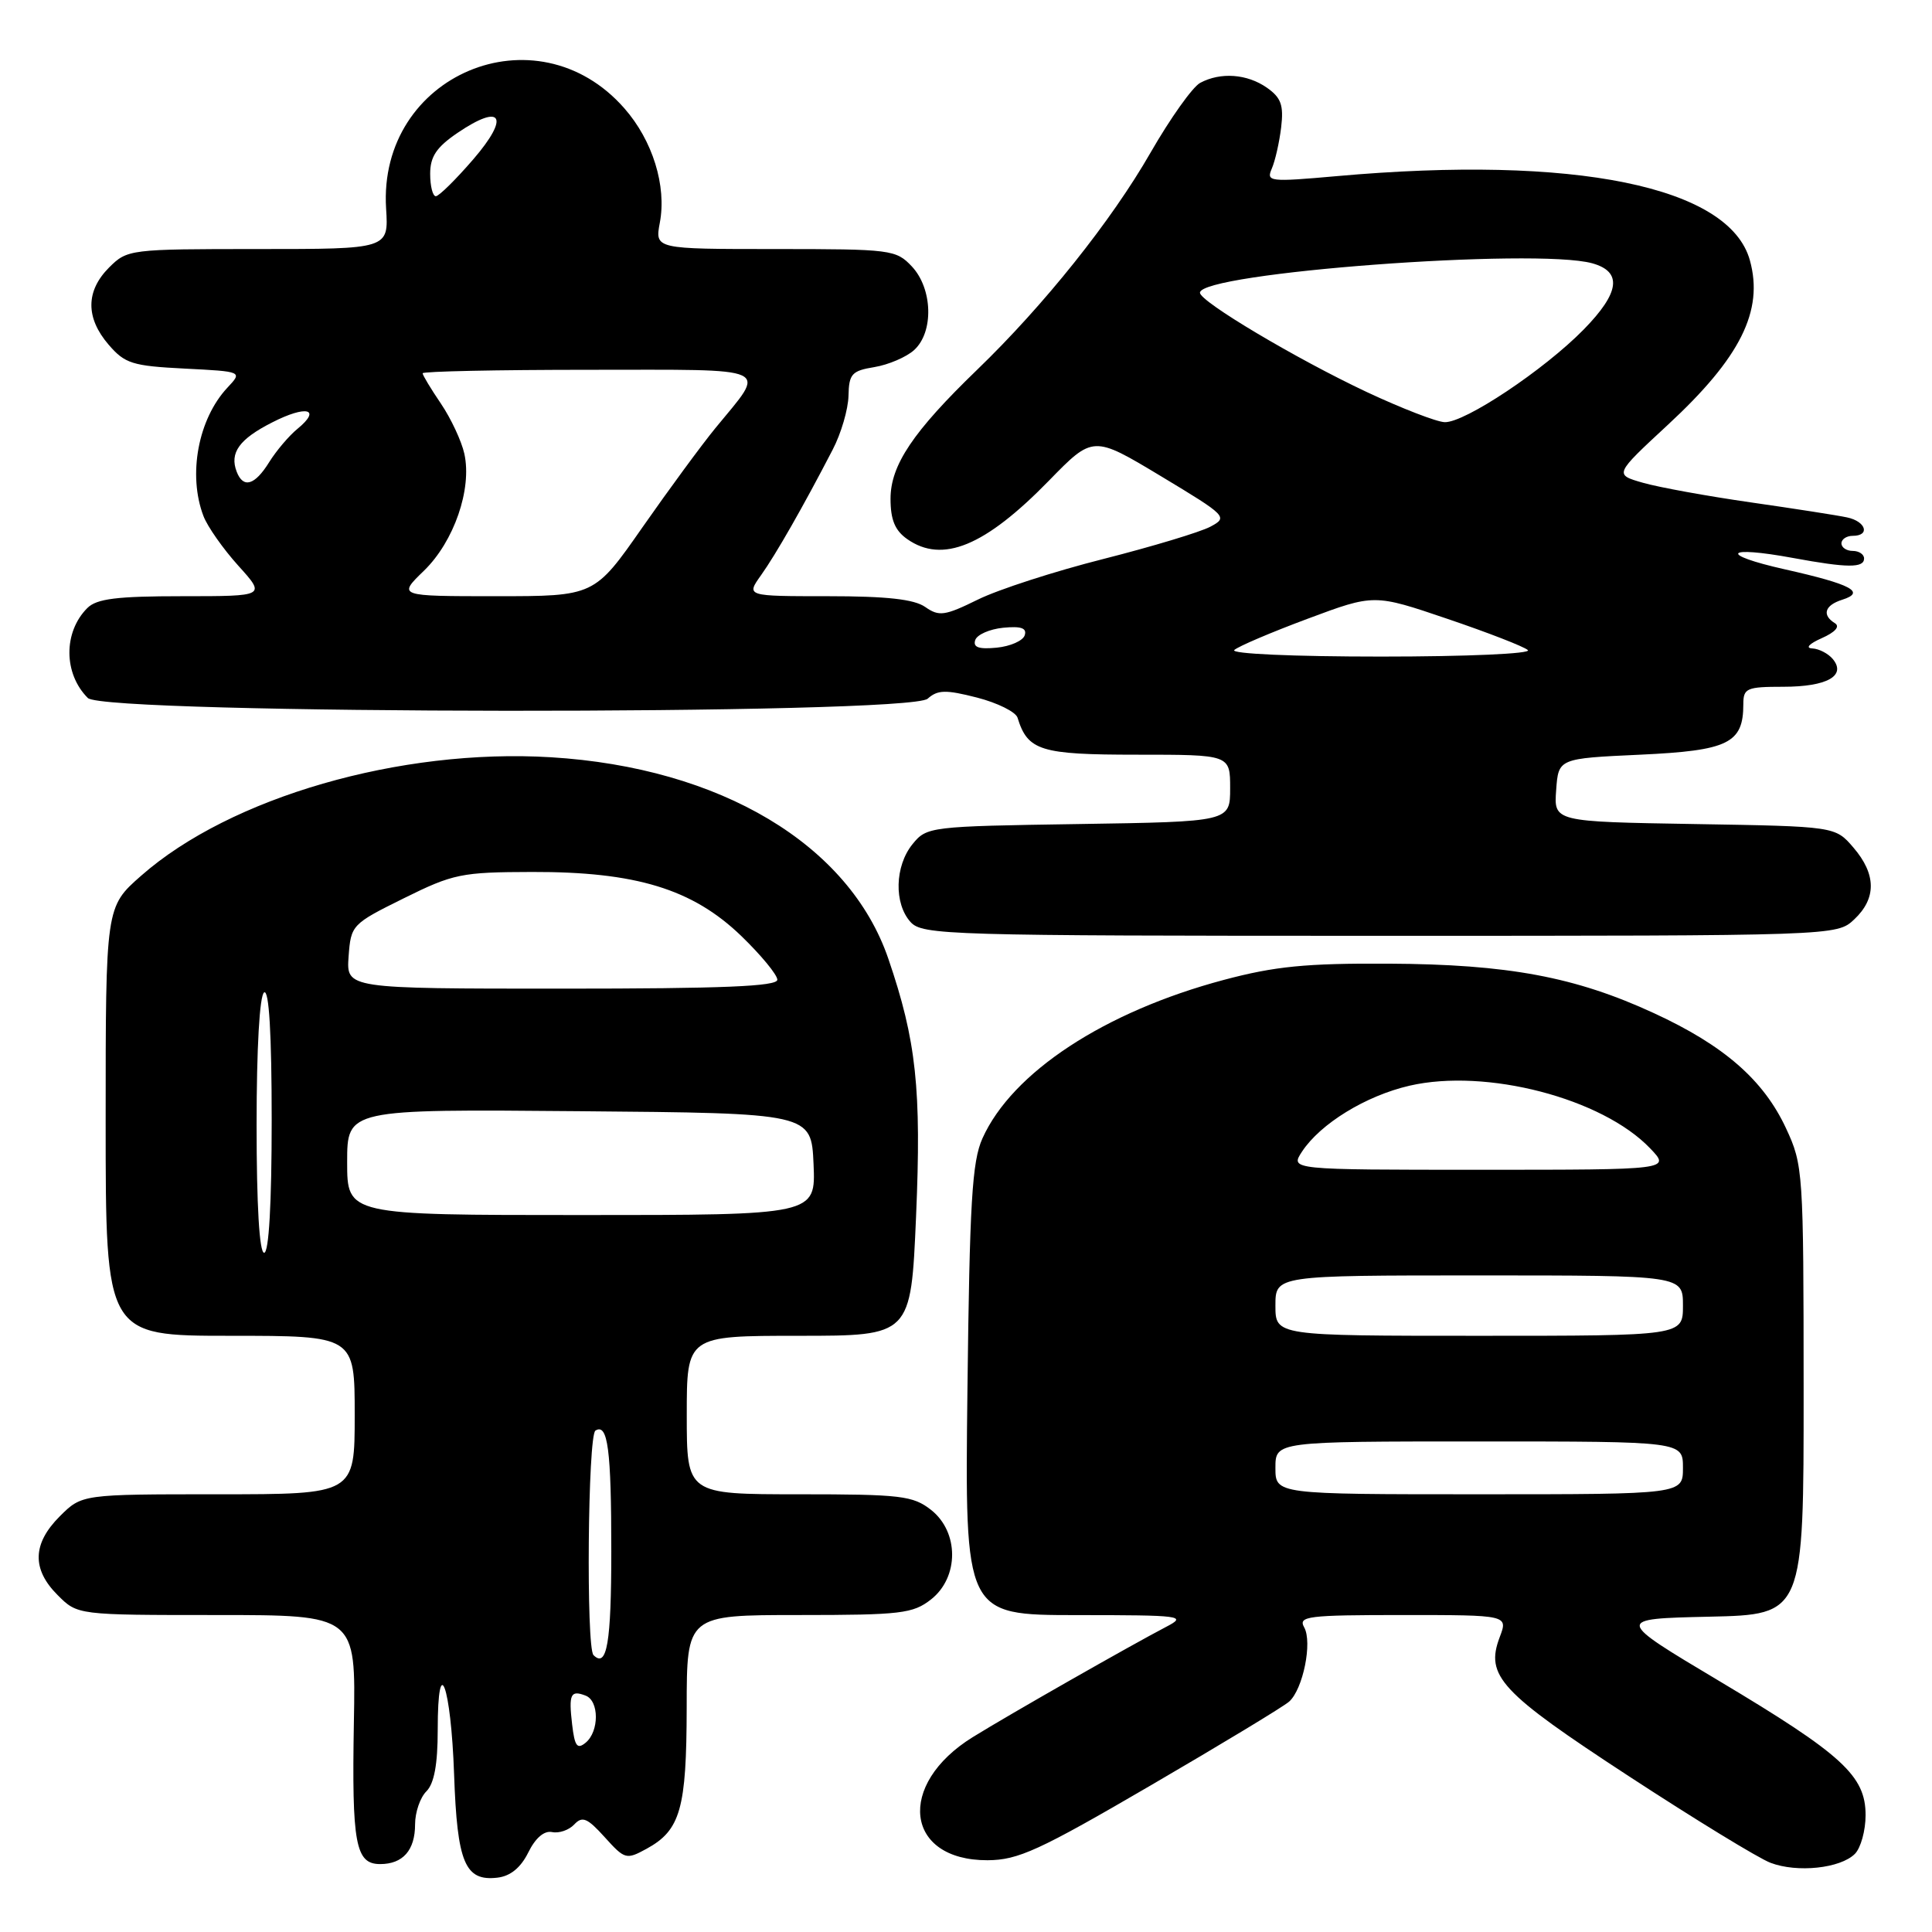 <?xml version="1.0" encoding="UTF-8" standalone="no"?>
<!DOCTYPE svg PUBLIC "-//W3C//DTD SVG 1.1//EN" "http://www.w3.org/Graphics/SVG/1.1/DTD/svg11.dtd" >
<svg xmlns="http://www.w3.org/2000/svg" xmlns:xlink="http://www.w3.org/1999/xlink" version="1.1" viewBox="0 0 256 256">
 <g >
 <path fill="currentColor"
d=" M 70.00 245.46 C 70.95 243.53 72.11 242.54 73.16 242.76 C 74.07 242.95 75.39 242.50 76.09 241.75 C 77.16 240.61 77.82 240.88 80.13 243.44 C 82.79 246.39 82.99 246.44 85.68 244.97 C 90.17 242.51 90.97 239.68 90.99 226.25 C 91.00 214.00 91.00 214.00 105.87 214.00 C 119.39 214.00 120.97 213.81 123.37 211.93 C 127.09 209.00 127.09 203.00 123.37 200.07 C 120.97 198.19 119.39 198.00 105.87 198.00 C 91.00 198.00 91.00 198.00 91.00 187.50 C 91.00 177.00 91.00 177.00 105.85 177.00 C 120.70 177.00 120.70 177.00 121.38 161.25 C 122.11 144.31 121.42 137.88 117.71 127.04 C 112.53 111.90 95.46 101.71 73.00 100.34 C 53.03 99.13 30.51 105.64 18.70 116.04 C 14.00 120.17 14.00 120.17 14.00 148.58 C 14.00 177.00 14.00 177.00 30.50 177.00 C 47.00 177.00 47.00 177.00 47.00 187.50 C 47.00 198.00 47.00 198.00 28.92 198.00 C 10.85 198.00 10.85 198.00 7.92 200.92 C 4.29 204.55 4.20 207.93 7.64 211.36 C 10.27 214.00 10.27 214.00 28.71 214.00 C 47.15 214.00 47.15 214.00 46.89 228.25 C 46.61 244.31 47.10 247.00 50.37 247.00 C 53.39 247.00 55.00 245.17 55.00 241.73 C 55.00 240.15 55.67 238.18 56.50 237.36 C 57.53 236.33 58.00 233.79 58.00 229.23 C 58.00 218.54 59.76 223.32 60.17 235.12 C 60.58 246.84 61.61 249.30 65.91 248.80 C 67.63 248.60 69.00 247.48 70.00 245.46 Z  M 245.78 245.65 C 246.56 244.87 247.20 242.56 247.20 240.52 C 247.20 235.30 244.13 232.49 227.80 222.74 C 213.99 214.50 213.99 214.50 226.49 214.22 C 239.00 213.94 239.00 213.94 238.99 184.22 C 238.98 155.20 238.93 154.38 236.65 149.49 C 233.67 143.10 228.44 138.53 219.18 134.26 C 208.75 129.44 199.84 127.77 184.00 127.69 C 173.06 127.63 168.92 128.04 162.17 129.84 C 146.36 134.05 134.11 142.09 130.18 150.84 C 128.80 153.91 128.48 159.31 128.19 184.25 C 127.84 214.00 127.84 214.00 142.67 214.01 C 156.59 214.01 157.32 214.11 154.57 215.54 C 149.73 218.07 133.82 227.13 128.91 230.17 C 118.72 236.47 119.92 246.52 130.85 246.49 C 134.91 246.47 137.65 245.22 152.50 236.56 C 161.85 231.11 170.10 226.12 170.82 225.47 C 172.66 223.82 173.92 217.61 172.81 215.63 C 171.99 214.16 173.24 214.00 185.86 214.00 C 199.83 214.00 199.83 214.00 198.72 216.93 C 196.78 222.06 198.77 224.21 215.82 235.35 C 224.56 241.06 233.01 246.23 234.60 246.83 C 238.14 248.18 243.86 247.57 245.78 245.65 Z  M 245.69 121.83 C 248.66 119.04 248.62 115.84 245.59 112.31 C 243.18 109.50 243.18 109.50 224.53 109.19 C 205.89 108.88 205.89 108.88 206.20 104.69 C 206.50 100.50 206.50 100.50 217.33 100.00 C 229.02 99.46 231.00 98.49 231.00 93.31 C 231.00 91.19 231.43 91.00 236.30 91.00 C 242.09 91.00 244.69 89.54 242.85 87.32 C 242.25 86.60 241.02 85.96 240.13 85.92 C 239.19 85.87 239.72 85.30 241.39 84.56 C 243.17 83.77 243.84 83.02 243.14 82.58 C 241.38 81.50 241.78 80.20 244.10 79.47 C 247.28 78.46 245.32 77.42 236.50 75.44 C 227.65 73.45 228.54 72.26 237.62 73.94 C 244.78 75.26 247.00 75.28 247.00 74.00 C 247.00 73.45 246.32 73.00 245.50 73.00 C 244.68 73.00 244.00 72.55 244.00 72.00 C 244.00 71.45 244.68 71.00 245.50 71.00 C 247.84 71.00 247.26 69.09 244.75 68.56 C 243.51 68.29 237.78 67.40 232.00 66.57 C 226.22 65.74 219.79 64.57 217.70 63.97 C 213.89 62.88 213.89 62.88 220.99 56.30 C 230.62 47.39 233.72 41.18 231.87 34.50 C 229.17 24.70 208.69 20.52 177.11 23.34 C 168.21 24.13 167.76 24.08 168.52 22.34 C 168.96 21.33 169.52 18.87 169.76 16.87 C 170.11 13.93 169.75 12.94 167.87 11.62 C 165.25 9.79 161.74 9.53 159.03 10.98 C 158.02 11.52 155.06 15.69 152.45 20.23 C 147.26 29.28 138.35 40.43 129.47 49.00 C 120.98 57.20 118.00 61.63 118.00 66.09 C 118.00 68.88 118.59 70.30 120.22 71.44 C 124.88 74.70 130.51 72.38 138.97 63.71 C 144.84 57.69 144.84 57.69 153.82 63.09 C 162.59 68.37 162.74 68.53 160.38 69.79 C 159.05 70.50 152.68 72.42 146.23 74.06 C 139.78 75.69 132.28 78.11 129.57 79.45 C 125.18 81.61 124.43 81.71 122.60 80.43 C 121.13 79.40 117.51 79.00 109.71 79.00 C 98.86 79.00 98.86 79.00 100.84 76.22 C 102.80 73.47 106.42 67.14 110.33 59.59 C 111.45 57.45 112.39 54.23 112.43 52.44 C 112.49 49.54 112.87 49.13 115.87 48.64 C 117.73 48.33 120.09 47.32 121.12 46.39 C 123.75 44.01 123.59 38.26 120.83 35.31 C 118.73 33.08 118.08 33.00 102.71 33.00 C 86.78 33.00 86.78 33.00 87.43 29.51 C 88.35 24.64 86.48 18.61 82.72 14.34 C 71.07 1.07 50.06 9.92 51.16 27.63 C 51.50 33.00 51.50 33.00 34.20 33.00 C 17.17 33.00 16.87 33.04 14.45 35.45 C 11.35 38.56 11.33 42.11 14.39 45.67 C 16.55 48.18 17.54 48.49 24.46 48.84 C 32.14 49.23 32.14 49.23 30.14 51.36 C 26.26 55.50 24.87 62.91 26.96 68.38 C 27.48 69.76 29.56 72.72 31.57 74.95 C 35.23 79.00 35.23 79.00 24.19 79.00 C 15.48 79.00 12.81 79.33 11.57 80.57 C 8.38 83.76 8.41 89.27 11.64 92.49 C 13.83 94.69 120.48 94.77 122.92 92.58 C 124.25 91.40 125.30 91.37 129.45 92.43 C 132.17 93.13 134.59 94.33 134.83 95.10 C 136.18 99.48 137.86 100.00 150.65 100.00 C 163.00 100.00 163.00 100.00 163.00 104.44 C 163.00 108.88 163.00 108.88 142.91 109.19 C 123.18 109.49 122.79 109.54 120.91 111.86 C 118.56 114.76 118.44 119.72 120.65 122.17 C 122.22 123.90 125.47 124.00 182.84 124.00 C 243.37 124.00 243.37 124.00 245.69 121.83 Z  M 75.81 228.50 C 75.34 224.48 75.60 223.91 77.60 224.68 C 79.40 225.37 79.41 229.41 77.61 230.91 C 76.48 231.84 76.15 231.40 75.81 228.50 Z  M 78.64 219.31 C 77.65 218.31 77.89 190.19 78.90 189.56 C 80.54 188.55 81.00 192.06 81.00 205.52 C 81.00 217.69 80.42 221.09 78.64 219.31 Z  M 34.00 149.06 C 34.00 138.84 34.40 131.87 35.00 131.50 C 35.65 131.10 36.00 136.99 36.00 148.44 C 36.00 159.48 35.63 166.00 35.00 166.00 C 34.37 166.00 34.00 159.69 34.00 149.06 Z  M 46.00 153.99 C 46.00 146.97 46.00 146.97 76.75 147.24 C 107.50 147.50 107.50 147.50 107.80 154.25 C 108.09 161.00 108.09 161.00 77.05 161.00 C 46.00 161.00 46.00 161.00 46.00 153.99 Z  M 46.19 126.75 C 46.50 122.57 46.61 122.44 53.50 119.03 C 60.06 115.78 61.13 115.56 70.50 115.54 C 84.25 115.50 91.76 117.80 98.20 124.00 C 100.84 126.55 103.00 129.17 103.00 129.82 C 103.00 130.70 95.77 131.00 74.44 131.00 C 45.89 131.00 45.89 131.00 46.19 126.75 Z  M 169.00 194.50 C 169.00 191.00 169.00 191.00 196.00 191.00 C 223.00 191.00 223.00 191.00 223.00 194.50 C 223.00 198.00 223.00 198.00 196.00 198.00 C 169.00 198.00 169.00 198.00 169.00 194.50 Z  M 169.00 173.00 C 169.00 169.00 169.00 169.00 196.00 169.00 C 223.00 169.00 223.00 169.00 223.00 173.00 C 223.00 177.00 223.00 177.00 196.00 177.00 C 169.00 177.00 169.00 177.00 169.00 173.00 Z  M 172.52 152.60 C 174.96 148.89 180.97 145.20 186.77 143.86 C 196.92 141.52 212.30 145.52 218.65 152.16 C 221.37 155.00 221.37 155.00 196.16 155.00 C 170.95 155.00 170.95 155.00 172.52 152.60 Z  M 163.55 86.13 C 164.07 85.65 168.46 83.78 173.29 81.98 C 182.08 78.70 182.08 78.70 191.79 82.00 C 197.13 83.81 201.93 85.67 202.45 86.14 C 202.98 86.62 194.37 87.00 183.00 87.00 C 171.31 87.00 163.01 86.63 163.55 86.13 Z  M 129.22 84.82 C 129.46 84.09 131.13 83.36 132.93 83.18 C 135.30 82.95 136.09 83.22 135.78 84.18 C 135.54 84.91 133.87 85.64 132.07 85.82 C 129.70 86.05 128.91 85.78 129.22 84.82 Z  M 56.19 75.61 C 60.16 71.75 62.56 64.81 61.53 60.13 C 61.16 58.45 59.76 55.46 58.43 53.49 C 57.09 51.52 56.00 49.71 56.00 49.46 C 56.00 49.21 65.92 49.00 78.04 49.00 C 102.90 49.00 101.61 48.40 94.79 56.73 C 92.98 58.94 88.63 64.86 85.13 69.87 C 78.76 79.00 78.76 79.00 65.73 79.00 C 52.69 79.00 52.69 79.00 56.19 75.61 Z  M 31.36 62.50 C 30.40 60.00 31.70 58.19 36.05 55.98 C 40.60 53.65 42.66 54.16 39.42 56.82 C 38.29 57.74 36.60 59.74 35.66 61.25 C 33.76 64.31 32.23 64.76 31.36 62.50 Z  M 181.09 51.94 C 171.78 47.56 159.00 39.96 159.00 38.79 C 159.00 36.14 203.50 32.81 210.99 34.89 C 215.00 36.01 214.63 38.78 209.85 43.66 C 204.59 49.02 194.09 56.02 191.43 55.94 C 190.37 55.91 185.72 54.11 181.09 51.94 Z  M 57.00 23.04 C 57.00 20.75 57.83 19.51 60.62 17.61 C 66.50 13.62 67.60 15.43 62.72 21.10 C 60.40 23.79 58.16 26.00 57.75 26.00 C 57.34 26.00 57.00 24.67 57.00 23.04 Z "/>
</g>
</svg>